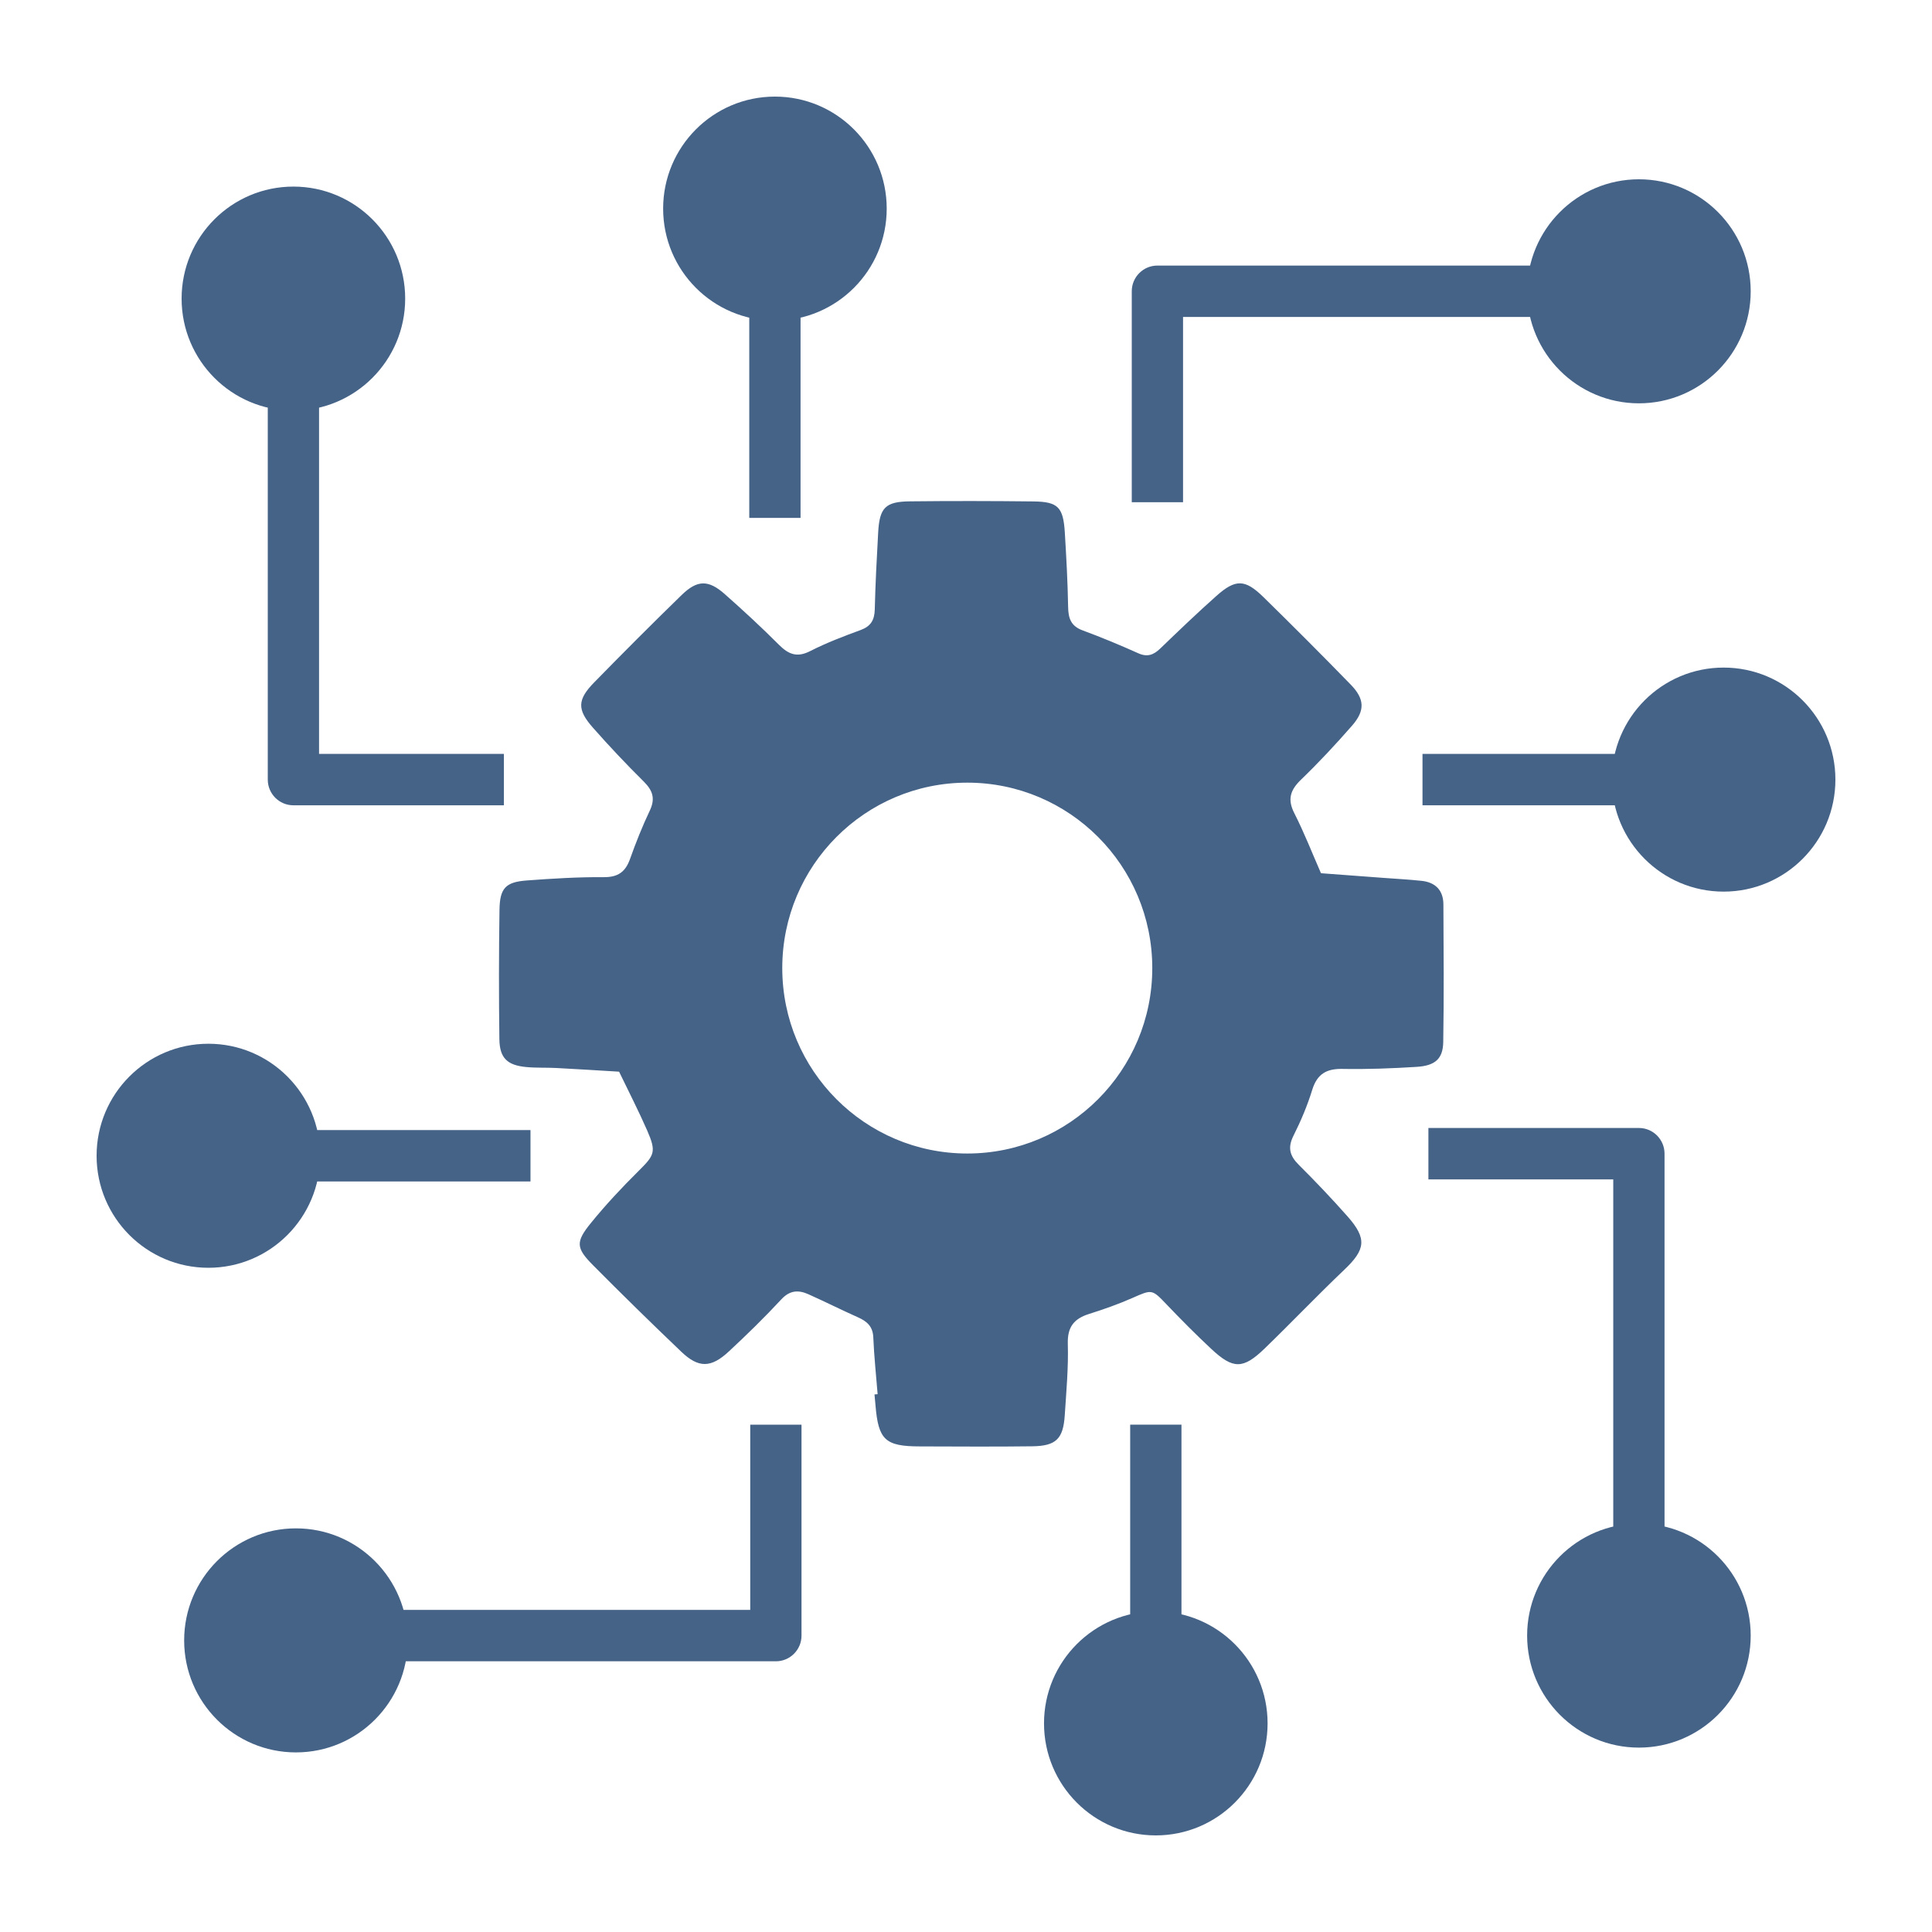<?xml version="1.0" encoding="utf-8"?>
<!-- Generator: Adobe Illustrator 24.2.0, SVG Export Plug-In . SVG Version: 6.00 Build 0)  -->
<svg version="1.1" id="Layer_1" xmlns="http://www.w3.org/2000/svg" xmlns:xlink="http://www.w3.org/1999/xlink" x="0px" y="0px"
	 viewBox="0 0 500 500" style="enable-background:new 0 0 500 500;" xml:space="preserve">
<style type="text/css">
	.st0{fill:#456287;}
	.st1{fill:#2196F3;}
</style>
<rect x="10.73" y="-488.49" class="st0" width="46.96" height="46.96"/>
<rect x="10.73" y="-414.93" class="st1" width="46.96" height="46.96"/>
<g>
	<g>
		<ellipse class="st0" cx="75.93" cy="77.28" rx="28.93" ry="28.99"/>
	</g>
	<g>
		<ellipse class="st0" cx="200.55" cy="53.99" rx="28.93" ry="28.99"/>
	</g>
	<g>
		<ellipse class="st0" cx="424.15" cy="75.39" rx="28.93" ry="28.99"/>
	</g>
	<g>
		<ellipse class="st0" cx="446.07" cy="201.76" rx="28.93" ry="28.99"/>
	</g>
	<g>
		<ellipse class="st0" cx="424.15" cy="423.29" rx="28.93" ry="28.99"/>
	</g>
	<g>
		<ellipse class="st0" cx="299.12" cy="446.01" rx="28.93" ry="28.99"/>
	</g>
	<g>
		<ellipse class="st0" cx="76.59" cy="424.53" rx="28.93" ry="28.99"/>
	</g>
	<g>
		<ellipse class="st0" cx="53.93" cy="299.11" rx="28.93" ry="28.99"/>
	</g>
	<g>
		<path class="st0" d="M130.41,208.41H75.93c-3.66,0-6.63-2.98-6.63-6.65V77.28h13.27v117.83h47.84V208.41z"/>
	</g>
	<g>
		<path class="st0" d="M200.8,429.94H76.59v-13.3h117.57V368.7h13.27v54.6C207.43,426.96,204.46,429.94,200.8,429.94z"/>
	</g>
	<g>
		<path class="st0" d="M430.78,423.04h-13.27V305.22h-47.84v-13.3h54.48c3.66,0,6.63,2.98,6.63,6.65V423.04z"/>
	</g>
	<g>
		<path class="st0" d="M306.17,129.98H292.9v-54.6c0-3.67,2.97-6.65,6.63-6.65h124.2v13.3H306.17V129.98z"/>
	</g>
	<g>
		<rect x="292.49" y="368.7" class="st0" width="13.27" height="77.31"/>
	</g>
	<g>
		<rect x="193.91" y="56.72" class="st0" width="13.27" height="77.31"/>
	</g>
	<g>
		<rect x="60.15" y="292.46" class="st0" width="77.14" height="13.3"/>
	</g>
	<g>
		<rect x="368.14" y="195.11" class="st0" width="77.14" height="13.3"/>
	</g>
	<g>
		<path class="st0" d="M373.55,234.05c-0.02-3.65-2.07-5.71-5.65-6.09c-3.3-0.35-6.61-0.52-9.92-0.77c-5.37-0.4-10.74-0.8-16.11-1.2
			c-2.28-5.2-4.34-10.5-6.91-15.55c-1.84-3.62-1.01-6.01,1.76-8.68c4.6-4.44,8.98-9.14,13.19-13.96c3.4-3.9,3.28-6.9-0.34-10.62
			c-7.44-7.65-14.98-15.2-22.61-22.67c-4.75-4.65-7.21-4.69-12.15-0.29c-4.96,4.41-9.75,9.01-14.53,13.61
			c-1.72,1.65-3.32,2.3-5.68,1.24c-4.75-2.13-9.57-4.14-14.45-5.94c-2.99-1.11-3.67-3.11-3.72-6.03
			c-0.11-6.41-0.46-12.81-0.85-19.21c-0.4-6.63-1.74-8.04-8.12-8.12c-10.66-0.12-21.32-0.14-31.98-0.02
			c-6.36,0.07-7.85,1.64-8.21,8.05c-0.37,6.64-0.72,13.27-0.88,19.92c-0.07,2.74-1.01,4.36-3.65,5.33
			c-4.44,1.63-8.89,3.32-13.1,5.47c-3.4,1.73-5.59,0.81-8.07-1.67c-4.52-4.53-9.23-8.88-14.03-13.12
			c-4.22-3.72-7.08-3.68-11.13,0.26c-7.65,7.44-15.19,15-22.65,22.63c-4.35,4.45-4.45,7.01-0.35,11.66
			c4.23,4.8,8.63,9.47,13.18,13.97c2.34,2.32,3.05,4.42,1.58,7.53c-1.93,4.06-3.6,8.26-5.11,12.5c-1.19,3.35-3.09,4.76-6.81,4.73
			c-6.62-0.05-13.25,0.36-19.86,0.85c-5.52,0.4-7.04,1.97-7.12,7.6c-0.17,11.16-0.18,22.32-0.03,33.48
			c0.07,4.89,2.03,6.74,6.93,7.21c2.59,0.25,5.21,0.11,7.81,0.25c5.42,0.28,10.83,0.63,16.24,0.95c2.44,5.07,5.02,10.08,7.28,15.24
			c2.41,5.52,1.89,6.37-2.23,10.45c-4.34,4.3-8.53,8.78-12.38,13.52c-3.97,4.89-3.81,6.44,0.6,10.89
			c7.5,7.56,15.11,15.01,22.82,22.37c4.47,4.27,7.69,4.24,12.31-0.06c4.67-4.34,9.25-8.81,13.59-13.49c2.2-2.37,4.43-2.47,6.98-1.33
			c4.31,1.92,8.52,4.05,12.83,5.97c2.33,1.04,3.87,2.34,3.99,5.19c0.2,4.91,0.73,9.8,1.12,14.71c-0.27,0.02-0.54,0.04-0.81,0.07
			c0.09,0.94,0.18,1.89,0.26,2.83c0.74,8.94,2.52,10.6,11.44,10.62c9.71,0.02,19.43,0.1,29.14-0.03c6.15-0.08,8-1.92,8.4-8.03
			c0.4-6.16,0.97-12.33,0.79-18.48c-0.13-4.37,1.6-6.51,5.49-7.74c3.82-1.21,7.62-2.54,11.28-4.16c5.02-2.22,5.02-2.26,8.77,1.67
			c3.76,3.94,7.6,7.81,11.57,11.52c5.67,5.3,8.24,5.31,13.82-0.08c6.96-6.73,13.64-13.75,20.65-20.42
			c5.48-5.21,5.89-8.03,0.81-13.78c-4.06-4.59-8.29-9.04-12.63-13.36c-2.35-2.33-2.9-4.46-1.35-7.54c1.91-3.8,3.59-7.78,4.84-11.84
			c1.28-4.13,3.69-5.51,7.87-5.43c6.39,0.12,12.8-0.13,19.18-0.53c4.76-0.3,6.79-2.08,6.86-6.44
			C373.71,257.79,373.61,245.92,373.55,234.05z M250.33,298.53c-26.45,0-47.88-21.49-47.88-47.99s21.44-47.99,47.88-47.99
			s47.88,21.49,47.88,47.99S276.78,298.53,250.33,298.53z"/>
	</g>
</g>
</svg>
